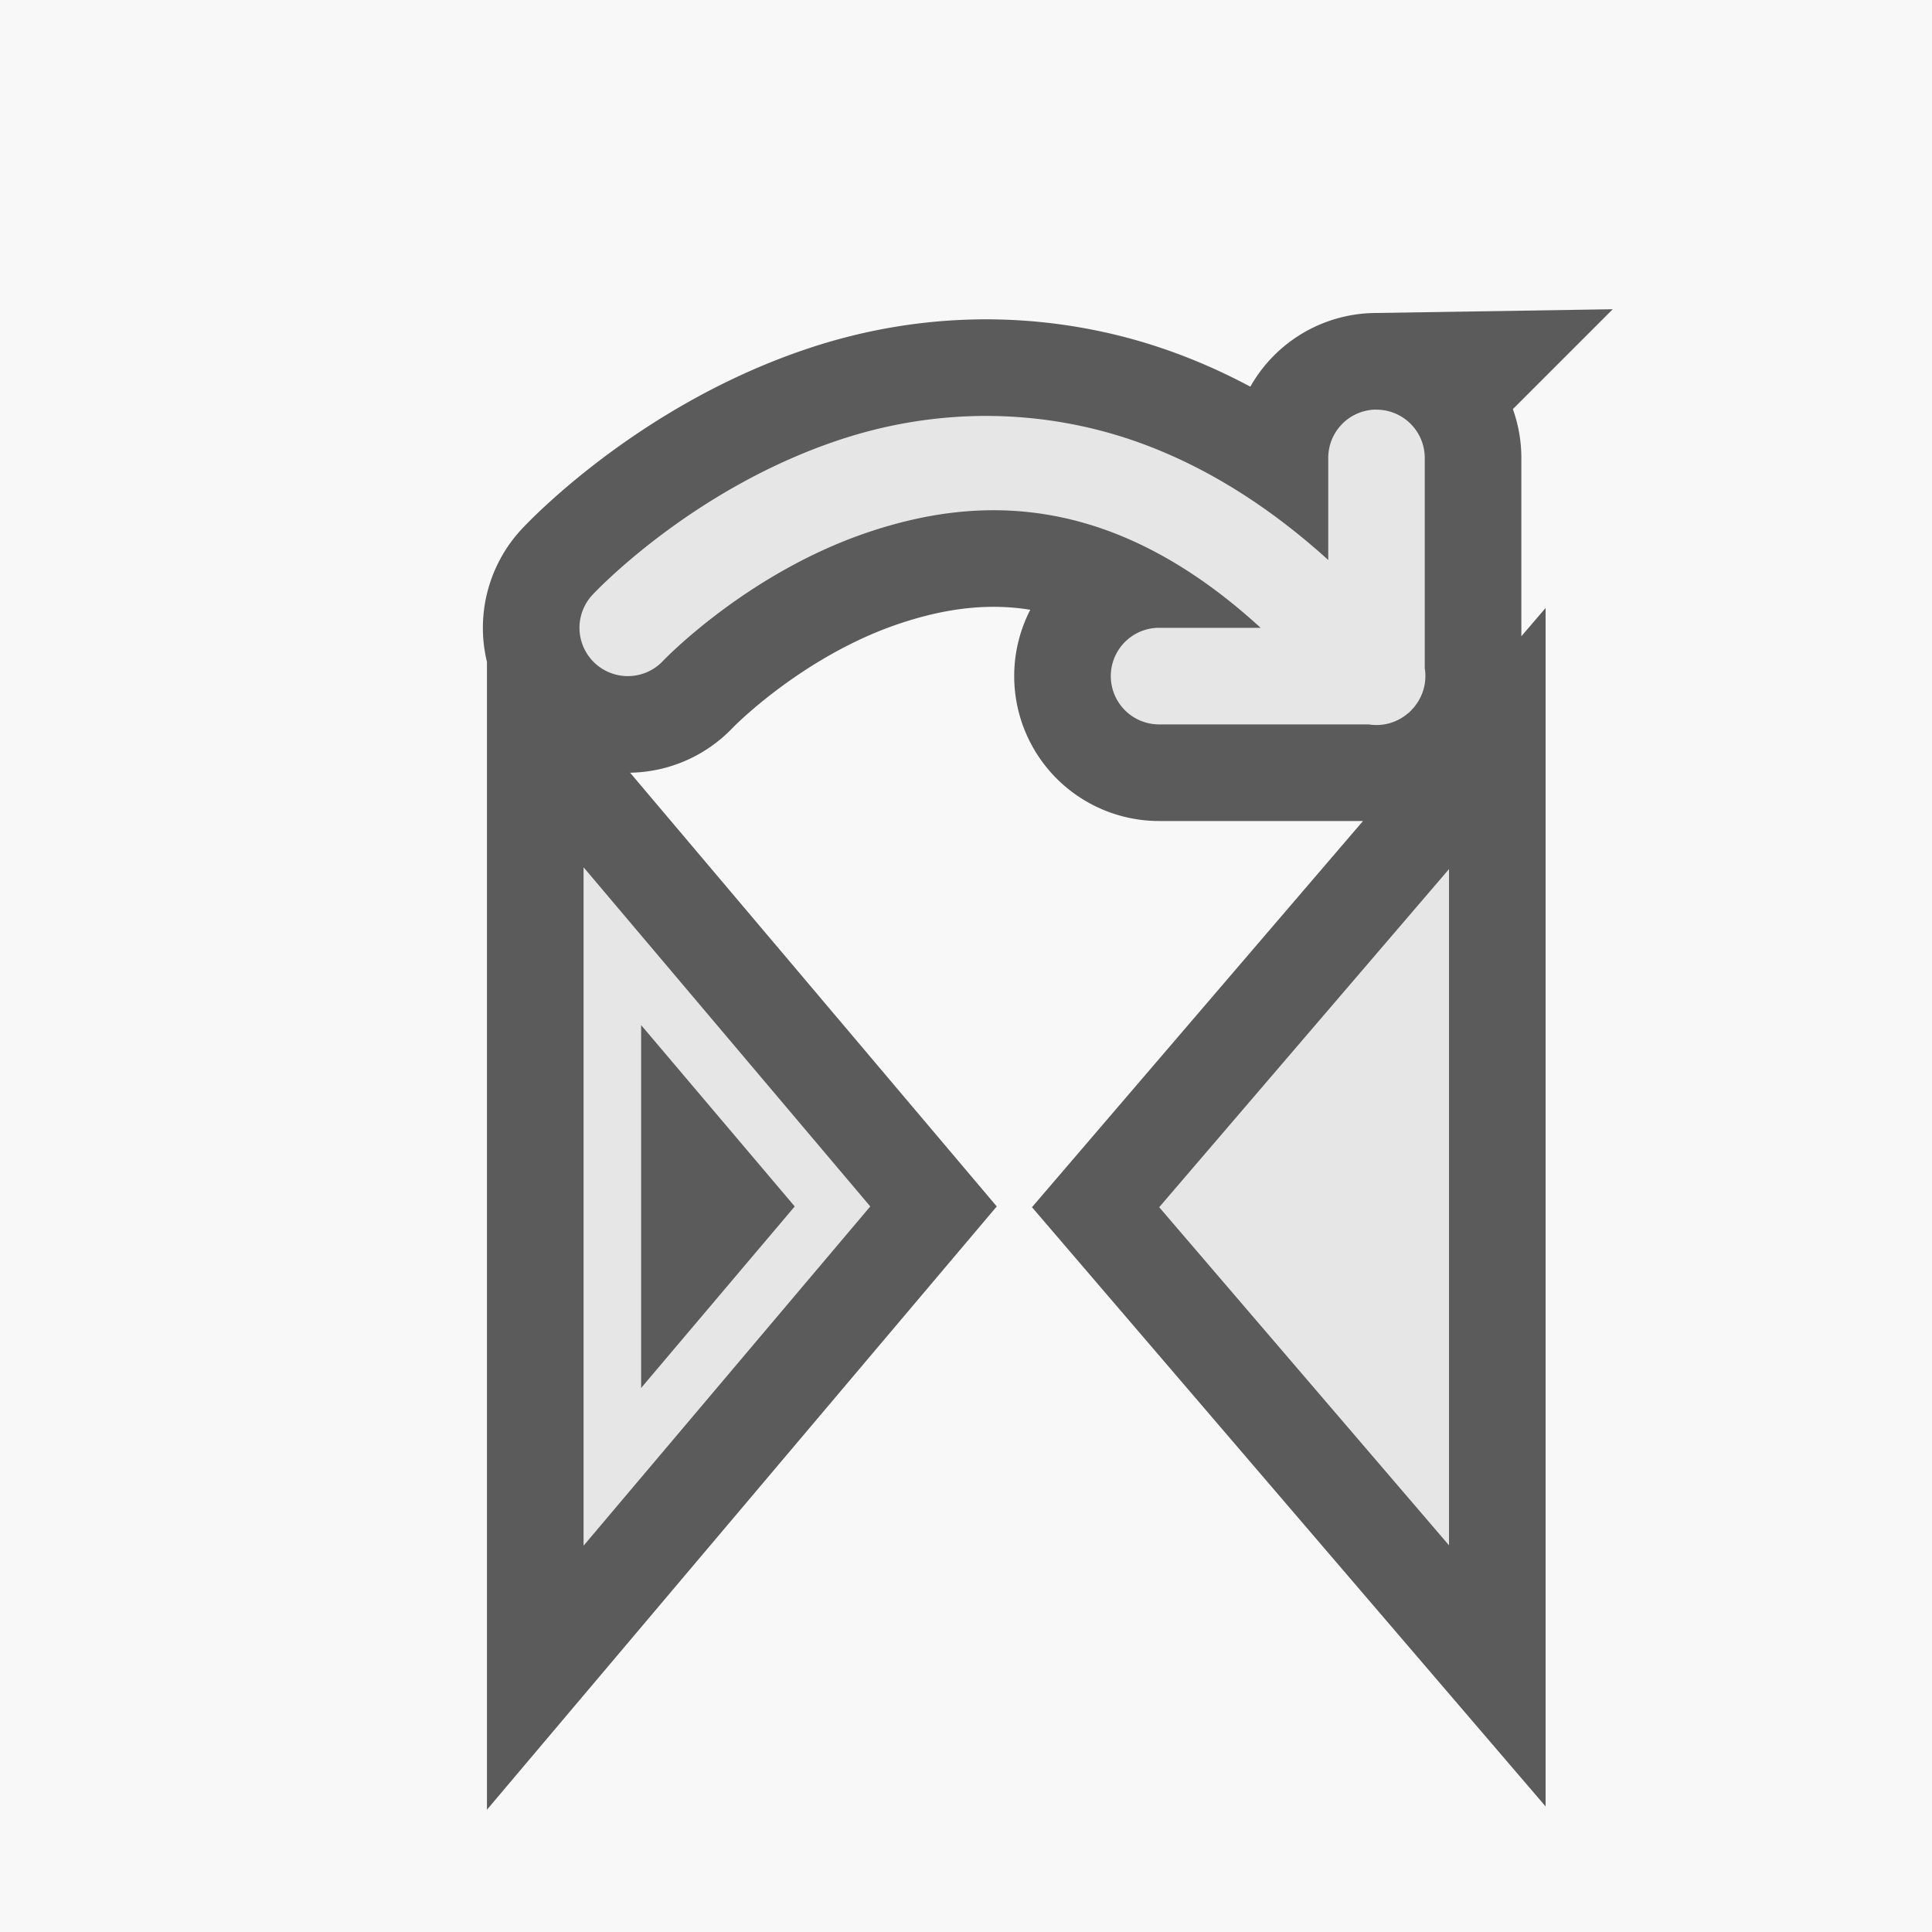 <?xml version="1.0" encoding="UTF-8"?>
<svg enable-background="new 0 0 20 20" version="1.1" viewBox="0 0 20 20" xml:space="preserve" xmlns="http://www.w3.org/2000/svg">
<style type="text/css">
	.st0{fill:none;stroke:#2C2C2C;stroke-width:2;stroke-linejoin:round;stroke-miterlimit:1.414;stroke-opacity:0.765;}
	.st1{fill:#E6E6E6;}
</style>


<g enable-background="new"><rect width="20" height="20" enable-background="new" fill="#e7e7e7" fill-opacity=".29" style="paint-order:markers stroke fill"/><g transform="translate(0,-620)" enable-background="new" shape-rendering="auto"><path d="m14.242 624.24a0.5 0.5 0 0 0-0.492 0.508v1.049c-0.796-0.721-1.606-1.148-2.383-1.346-0.982-0.249-1.909-0.154-2.682 0.104-1.545 0.515-2.551 1.602-2.551 1.602a0.5 0.5 0 1 0 0.73 0.684s0.87-0.914 2.137-1.336c1.128-0.376 2.511-0.414 4.049 0.994h-1.051a0.5 0.5 0 1 0 0 1h2.17a0.5 0.5 0 0 0 0.404-0.113 0.5 0.5 0 0 0 0.004-2e-3 0.5 0.5 0 0 0 0.033-0.031 0.5 0.5 0 0 0 2e-3 -4e-3 0.5 0.5 0 0 0 0.031-0.033 0.5 0.5 0 0 0 0.002-4e-3 0.5 0.5 0 0 0 0.104-0.395v-2.168a0.5 0.5 0 0 0-0.508-0.508zm-8.201 4.738v7.023l0.523-0.619 2.445-2.893zm8.959 0.019-3 3.5 3 3.5zm-8.363 1.615 1.59 1.877-1.59 1.879z" color="#000000" color-rendering="auto" dominant-baseline="auto" enable-background="accumulate" fill="none" image-rendering="auto" solid-color="#000000" stroke="#2b2b2b" stroke-opacity=".765" stroke-width="2" style="font-feature-settings:normal;font-variant-alternates:normal;font-variant-caps:normal;font-variant-ligatures:normal;font-variant-numeric:normal;font-variant-position:normal;isolation:auto;mix-blend-mode:normal;shape-padding:0;text-decoration-color:#000000;text-decoration-line:none;text-decoration-style:solid;text-indent:0;text-orientation:mixed;text-transform:none;white-space:normal"/><path d="m14.242 624.24a0.5 0.5 0 0 0-0.492 0.508v1.049c-0.796-0.721-1.606-1.148-2.383-1.346-0.982-0.249-1.909-0.154-2.682 0.104-1.545 0.515-2.551 1.602-2.551 1.602a0.5 0.5 0 1 0 0.73 0.684s0.87-0.914 2.137-1.336c1.128-0.376 2.511-0.414 4.049 0.994h-1.051a0.5 0.5 0 1 0 0 1h2.17a0.5 0.5 0 0 0 0.404-0.113 0.5 0.5 0 0 0 0.004-2e-3 0.5 0.5 0 0 0 0.033-0.031 0.5 0.5 0 0 0 2e-3 -4e-3 0.5 0.5 0 0 0 0.031-0.033 0.5 0.5 0 0 0 0.002-4e-3 0.5 0.5 0 0 0 0.104-0.395v-2.168a0.5 0.5 0 0 0-0.508-0.508zm-8.201 4.738v7.023l0.523-0.619 2.445-2.893zm8.959 0.019-3 3.5 3 3.5zm-8.363 1.615 1.59 1.877-1.59 1.879z" color="#000000" color-rendering="auto" dominant-baseline="auto" enable-background="accumulate" fill="#e6e6e6" image-rendering="auto" solid-color="#000000" style="font-feature-settings:normal;font-variant-alternates:normal;font-variant-caps:normal;font-variant-ligatures:normal;font-variant-numeric:normal;font-variant-position:normal;isolation:auto;mix-blend-mode:normal;shape-padding:0;text-decoration-color:#000000;text-decoration-line:none;text-decoration-style:solid;text-indent:0;text-orientation:mixed;text-transform:none;white-space:normal"/></g></g></svg>
